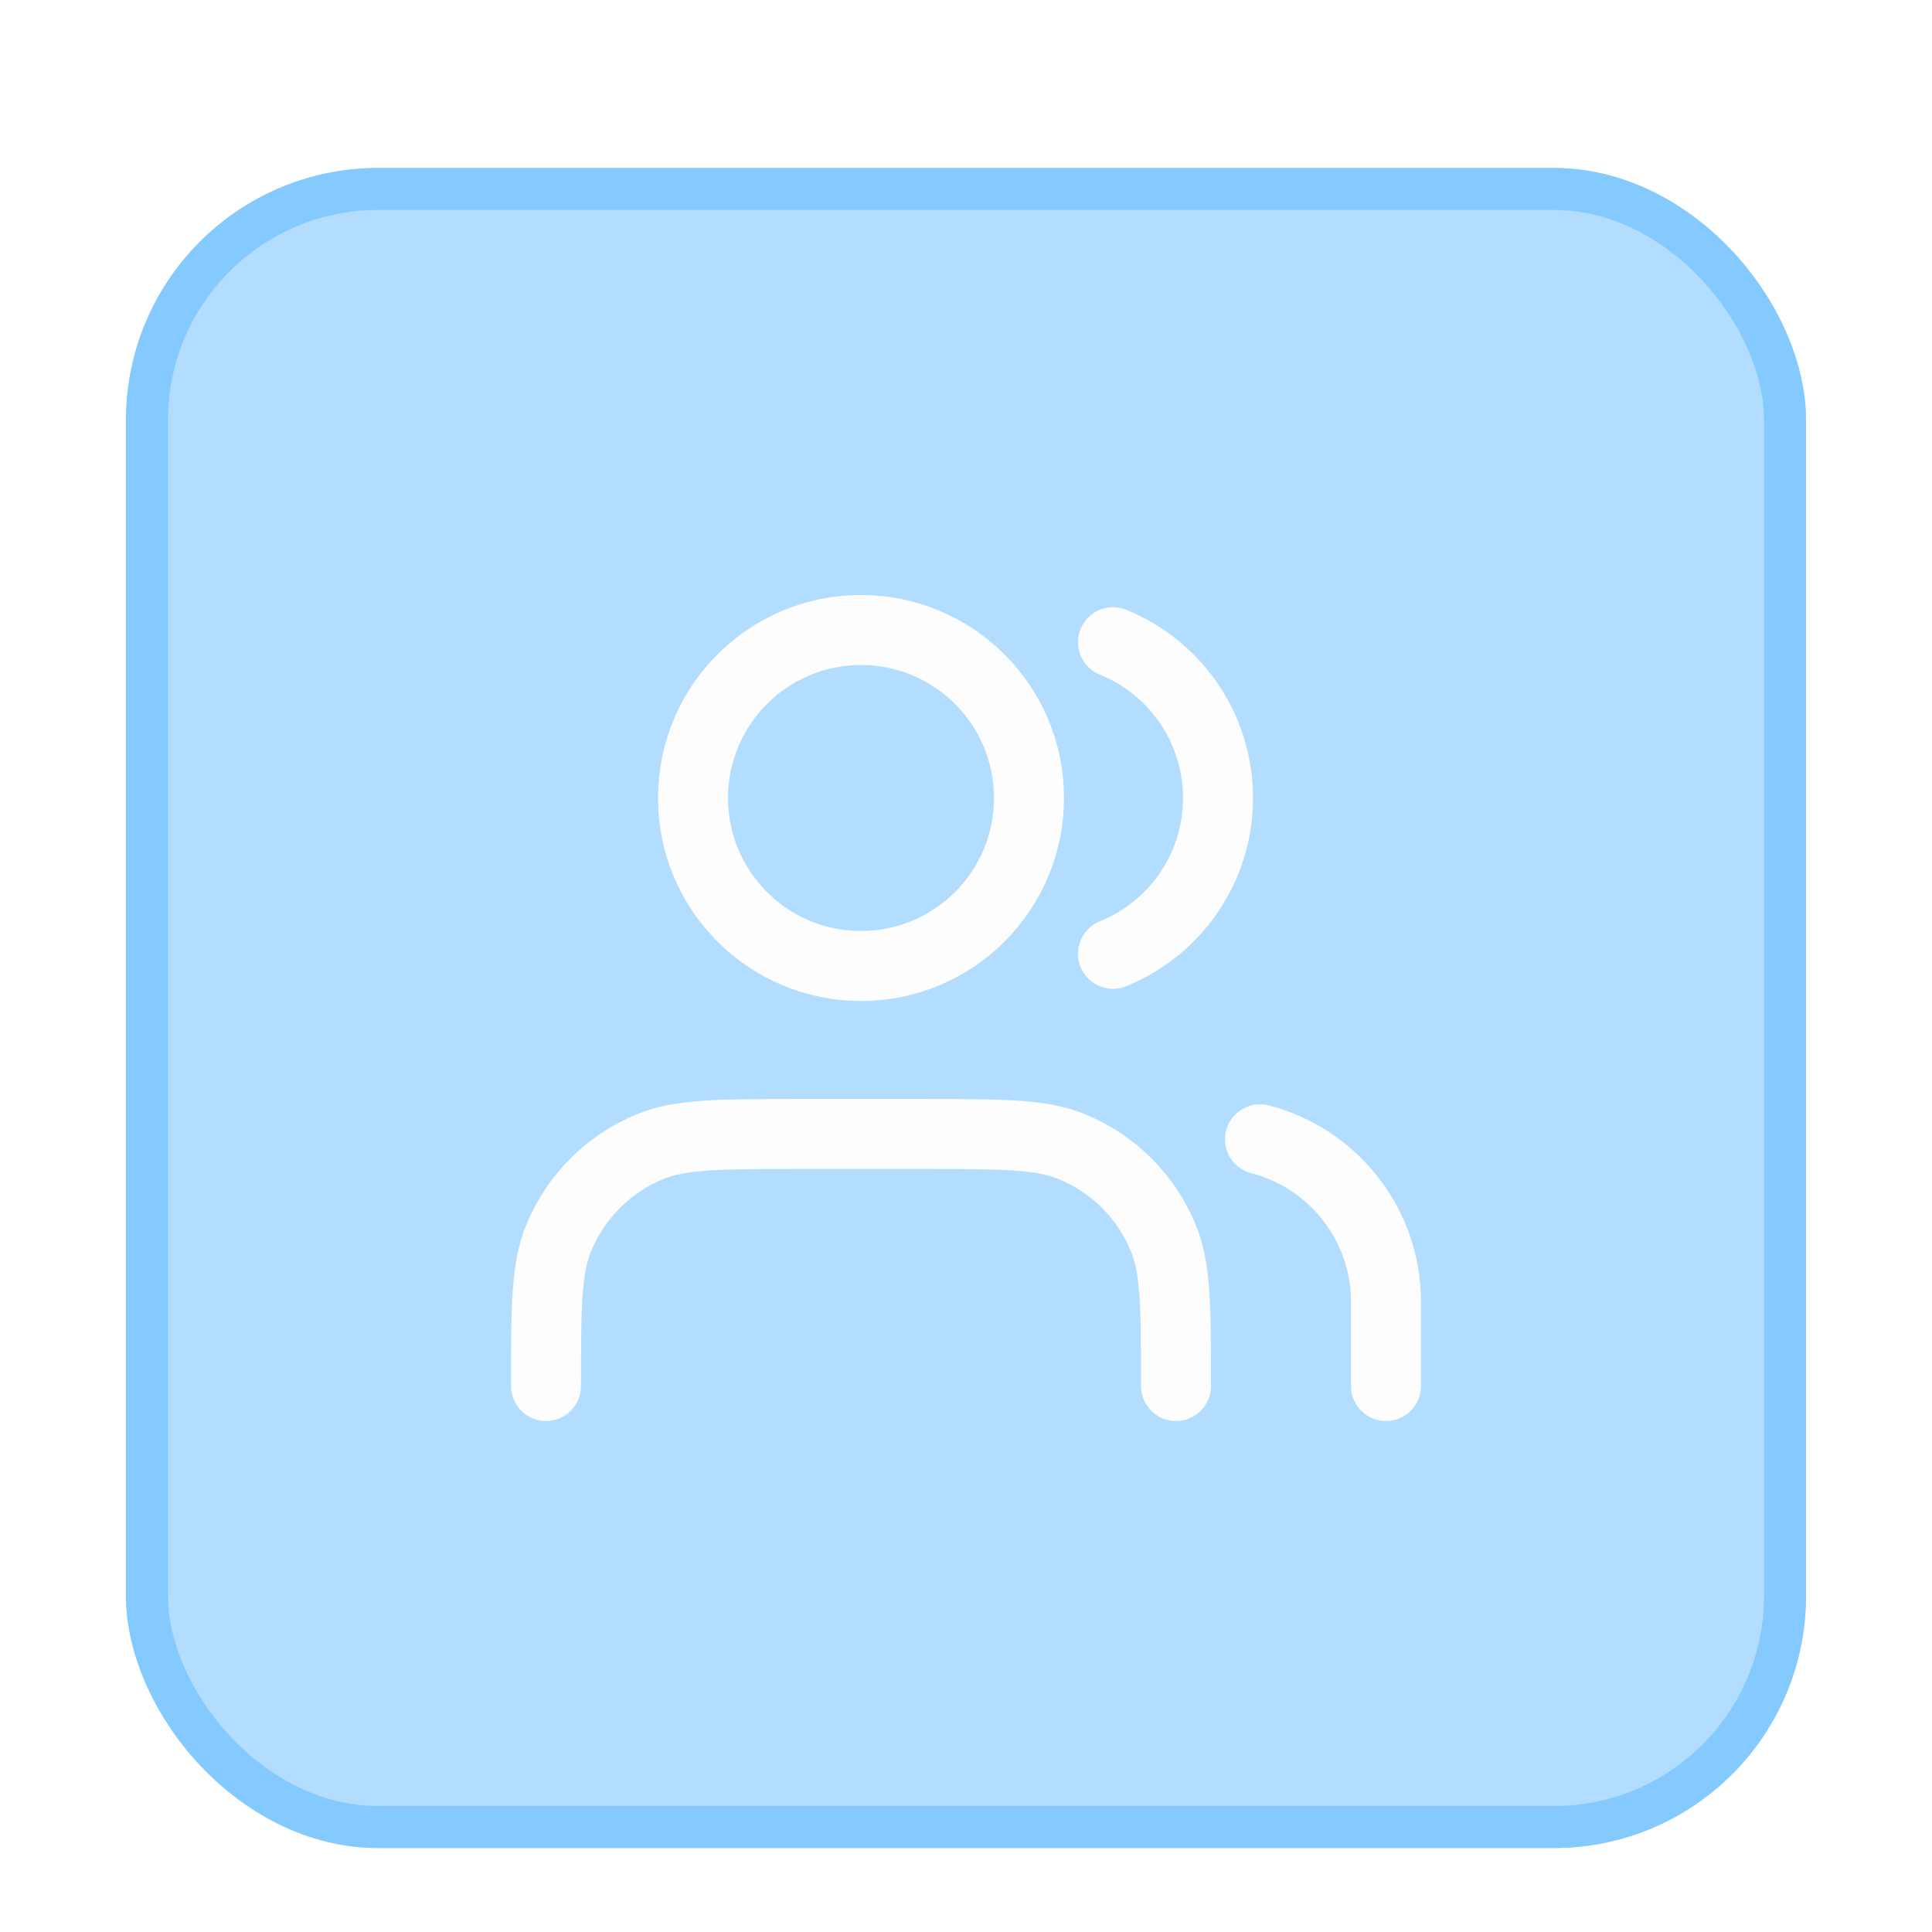 <svg width="46" height="46" viewBox="0 0 46 46" fill="none" xmlns="http://www.w3.org/2000/svg">
<g filter="url(#filter0_dd_74_1071)">
<rect x="3" y="2" width="40" height="40" rx="6" fill="#B2DDFF"/>
<rect x="3.5" y="2.5" width="39" height="39" rx="5.5" stroke="#84CAFF"/>
<path d="M33 31V29C33 27.136 31.725 25.57 30 25.126M26.5 13.291C27.966 13.884 29 15.321 29 17C29 18.679 27.966 20.116 26.5 20.709M28 31C28 29.136 28 28.204 27.695 27.469C27.29 26.489 26.511 25.71 25.531 25.305C24.796 25 23.864 25 22 25H19C17.136 25 16.204 25 15.469 25.305C14.489 25.71 13.71 26.489 13.305 27.469C13 28.204 13 29.136 13 31M24.5 17C24.5 19.209 22.709 21 20.5 21C18.291 21 16.5 19.209 16.5 17C16.5 14.791 18.291 13 20.5 13C22.709 13 24.5 14.791 24.5 17Z" stroke="#FDFDFD" stroke-width="1.667" stroke-linecap="round" stroke-linejoin="round"/>
</g>
<defs>
<filter id="filter0_dd_74_1071" x="0" y="0" width="46" height="46" filterUnits="userSpaceOnUse" color-interpolation-filters="sRGB">
<feFlood flood-opacity="0" result="BackgroundImageFix"/>
<feColorMatrix in="SourceAlpha" type="matrix" values="0 0 0 0 0 0 0 0 0 0 0 0 0 0 0 0 0 0 127 0" result="hardAlpha"/>
<feMorphology radius="1" operator="erode" in="SourceAlpha" result="effect1_dropShadow_74_1071"/>
<feOffset dy="1"/>
<feGaussianBlur stdDeviation="1"/>
<feColorMatrix type="matrix" values="0 0 0 0 0.039 0 0 0 0 0.05 0 0 0 0 0.071 0 0 0 0.1 0"/>
<feBlend mode="normal" in2="BackgroundImageFix" result="effect1_dropShadow_74_1071"/>
<feColorMatrix in="SourceAlpha" type="matrix" values="0 0 0 0 0 0 0 0 0 0 0 0 0 0 0 0 0 0 127 0" result="hardAlpha"/>
<feOffset dy="1"/>
<feGaussianBlur stdDeviation="1.5"/>
<feColorMatrix type="matrix" values="0 0 0 0 0.039 0 0 0 0 0.05 0 0 0 0 0.071 0 0 0 0.1 0"/>
<feBlend mode="normal" in2="effect1_dropShadow_74_1071" result="effect2_dropShadow_74_1071"/>
<feBlend mode="normal" in="SourceGraphic" in2="effect2_dropShadow_74_1071" result="shape"/>
</filter>
</defs>
</svg>
